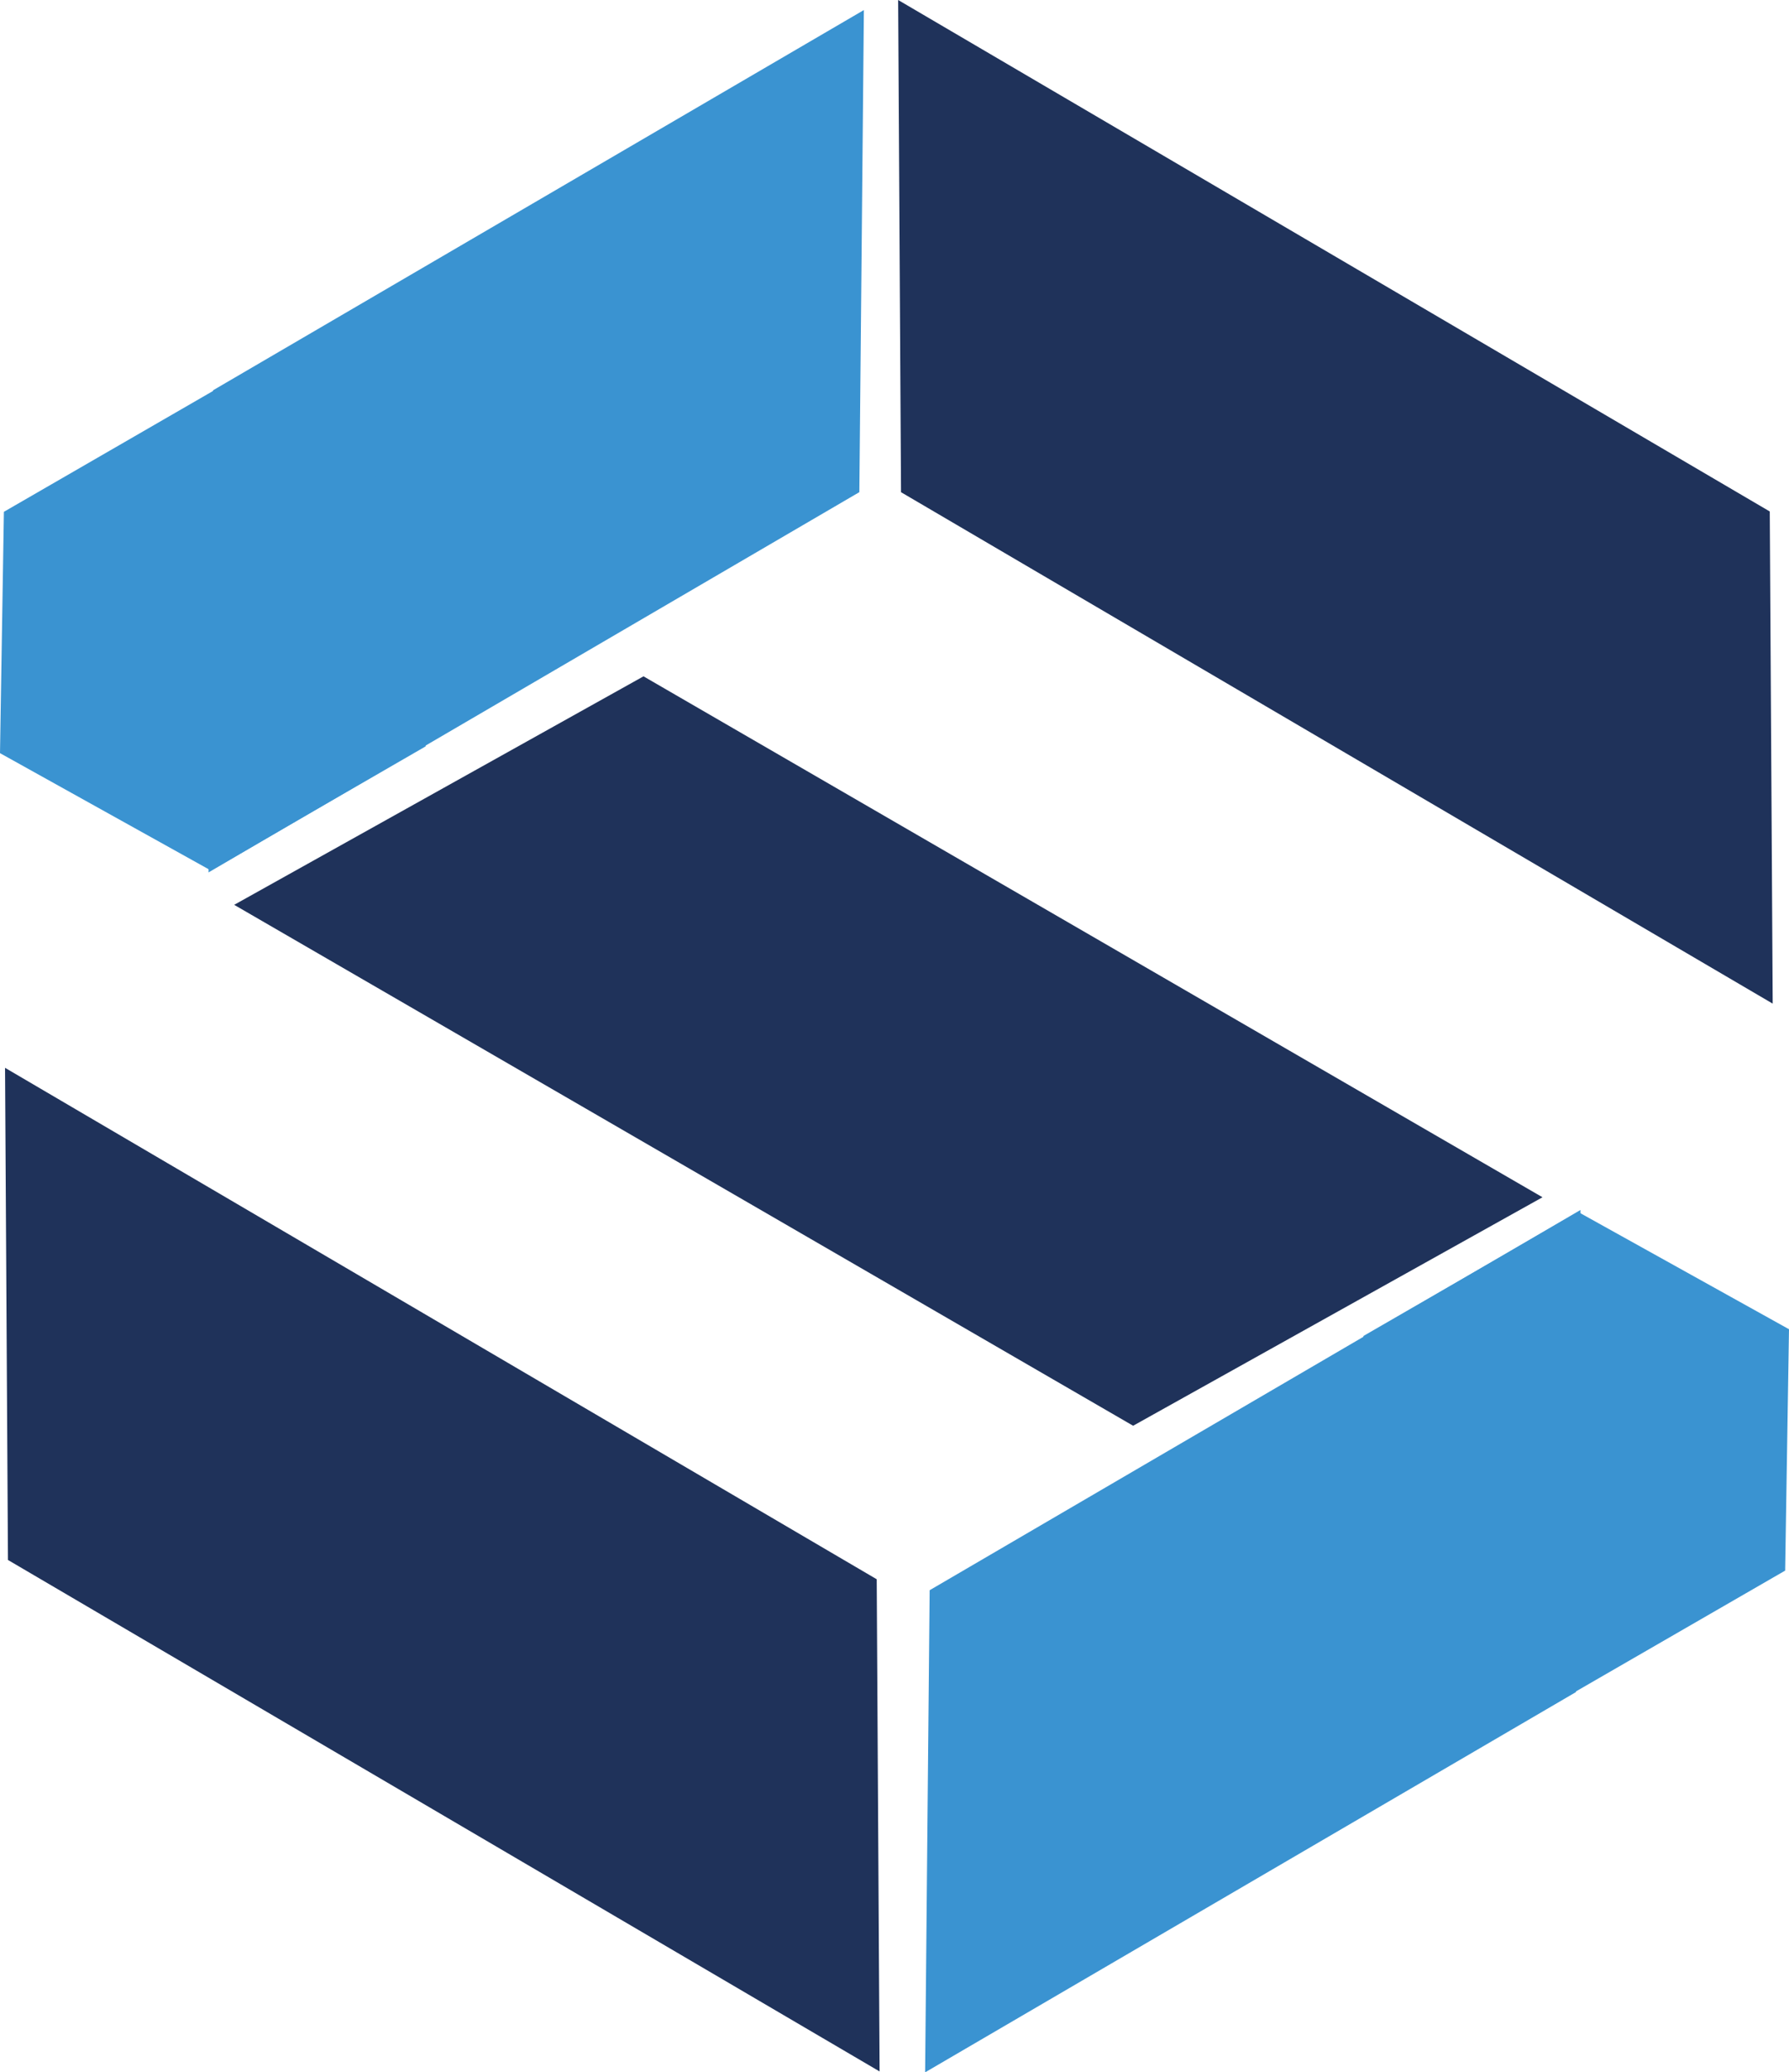 <svg id="Layer_2" data-name="Layer 2" xmlns="http://www.w3.org/2000/svg" viewBox="0 0 422.46 489.12"><defs><style>.cls-1{fill:#f4e72f;}.cls-2{fill:#1f325a;}.cls-3{fill:#3a93d1;}</style></defs><path class="cls-1" d="M217.84,207" transform="translate(-48.76 -10.09)"/><polygon class="cls-2" points="418.61 236.88 212.77 116.17 212.09 0 417.92 120.72 418.61 236.88"/><polygon class="cls-2" points="207.71 488.91 1.88 368.19 1.19 252.03 207.03 372.74 207.71 488.91"/><polygon class="cls-3" points="49.24 205.91 202.93 116.16 204 2.37 50.31 92.12 49.24 205.91"/><polygon class="cls-2" points="364.25 282.58 267.58 336.51 55.3 213.56 151.96 159.63 364.25 282.58"/><polygon class="cls-3" points="51.62 91.52 0.92 120.8 0 177.76 49.79 205.45 100.5 176.17 101.41 119.21 51.62 91.52"/><polygon class="cls-3" points="373.22 285.58 219.53 375.33 218.46 489.12 372.15 399.37 373.22 285.58"/><polygon class="cls-3" points="370.84 399.97 421.55 370.7 422.46 313.73 372.67 286.05 321.97 315.32 321.05 372.29 370.84 399.97"/></svg>